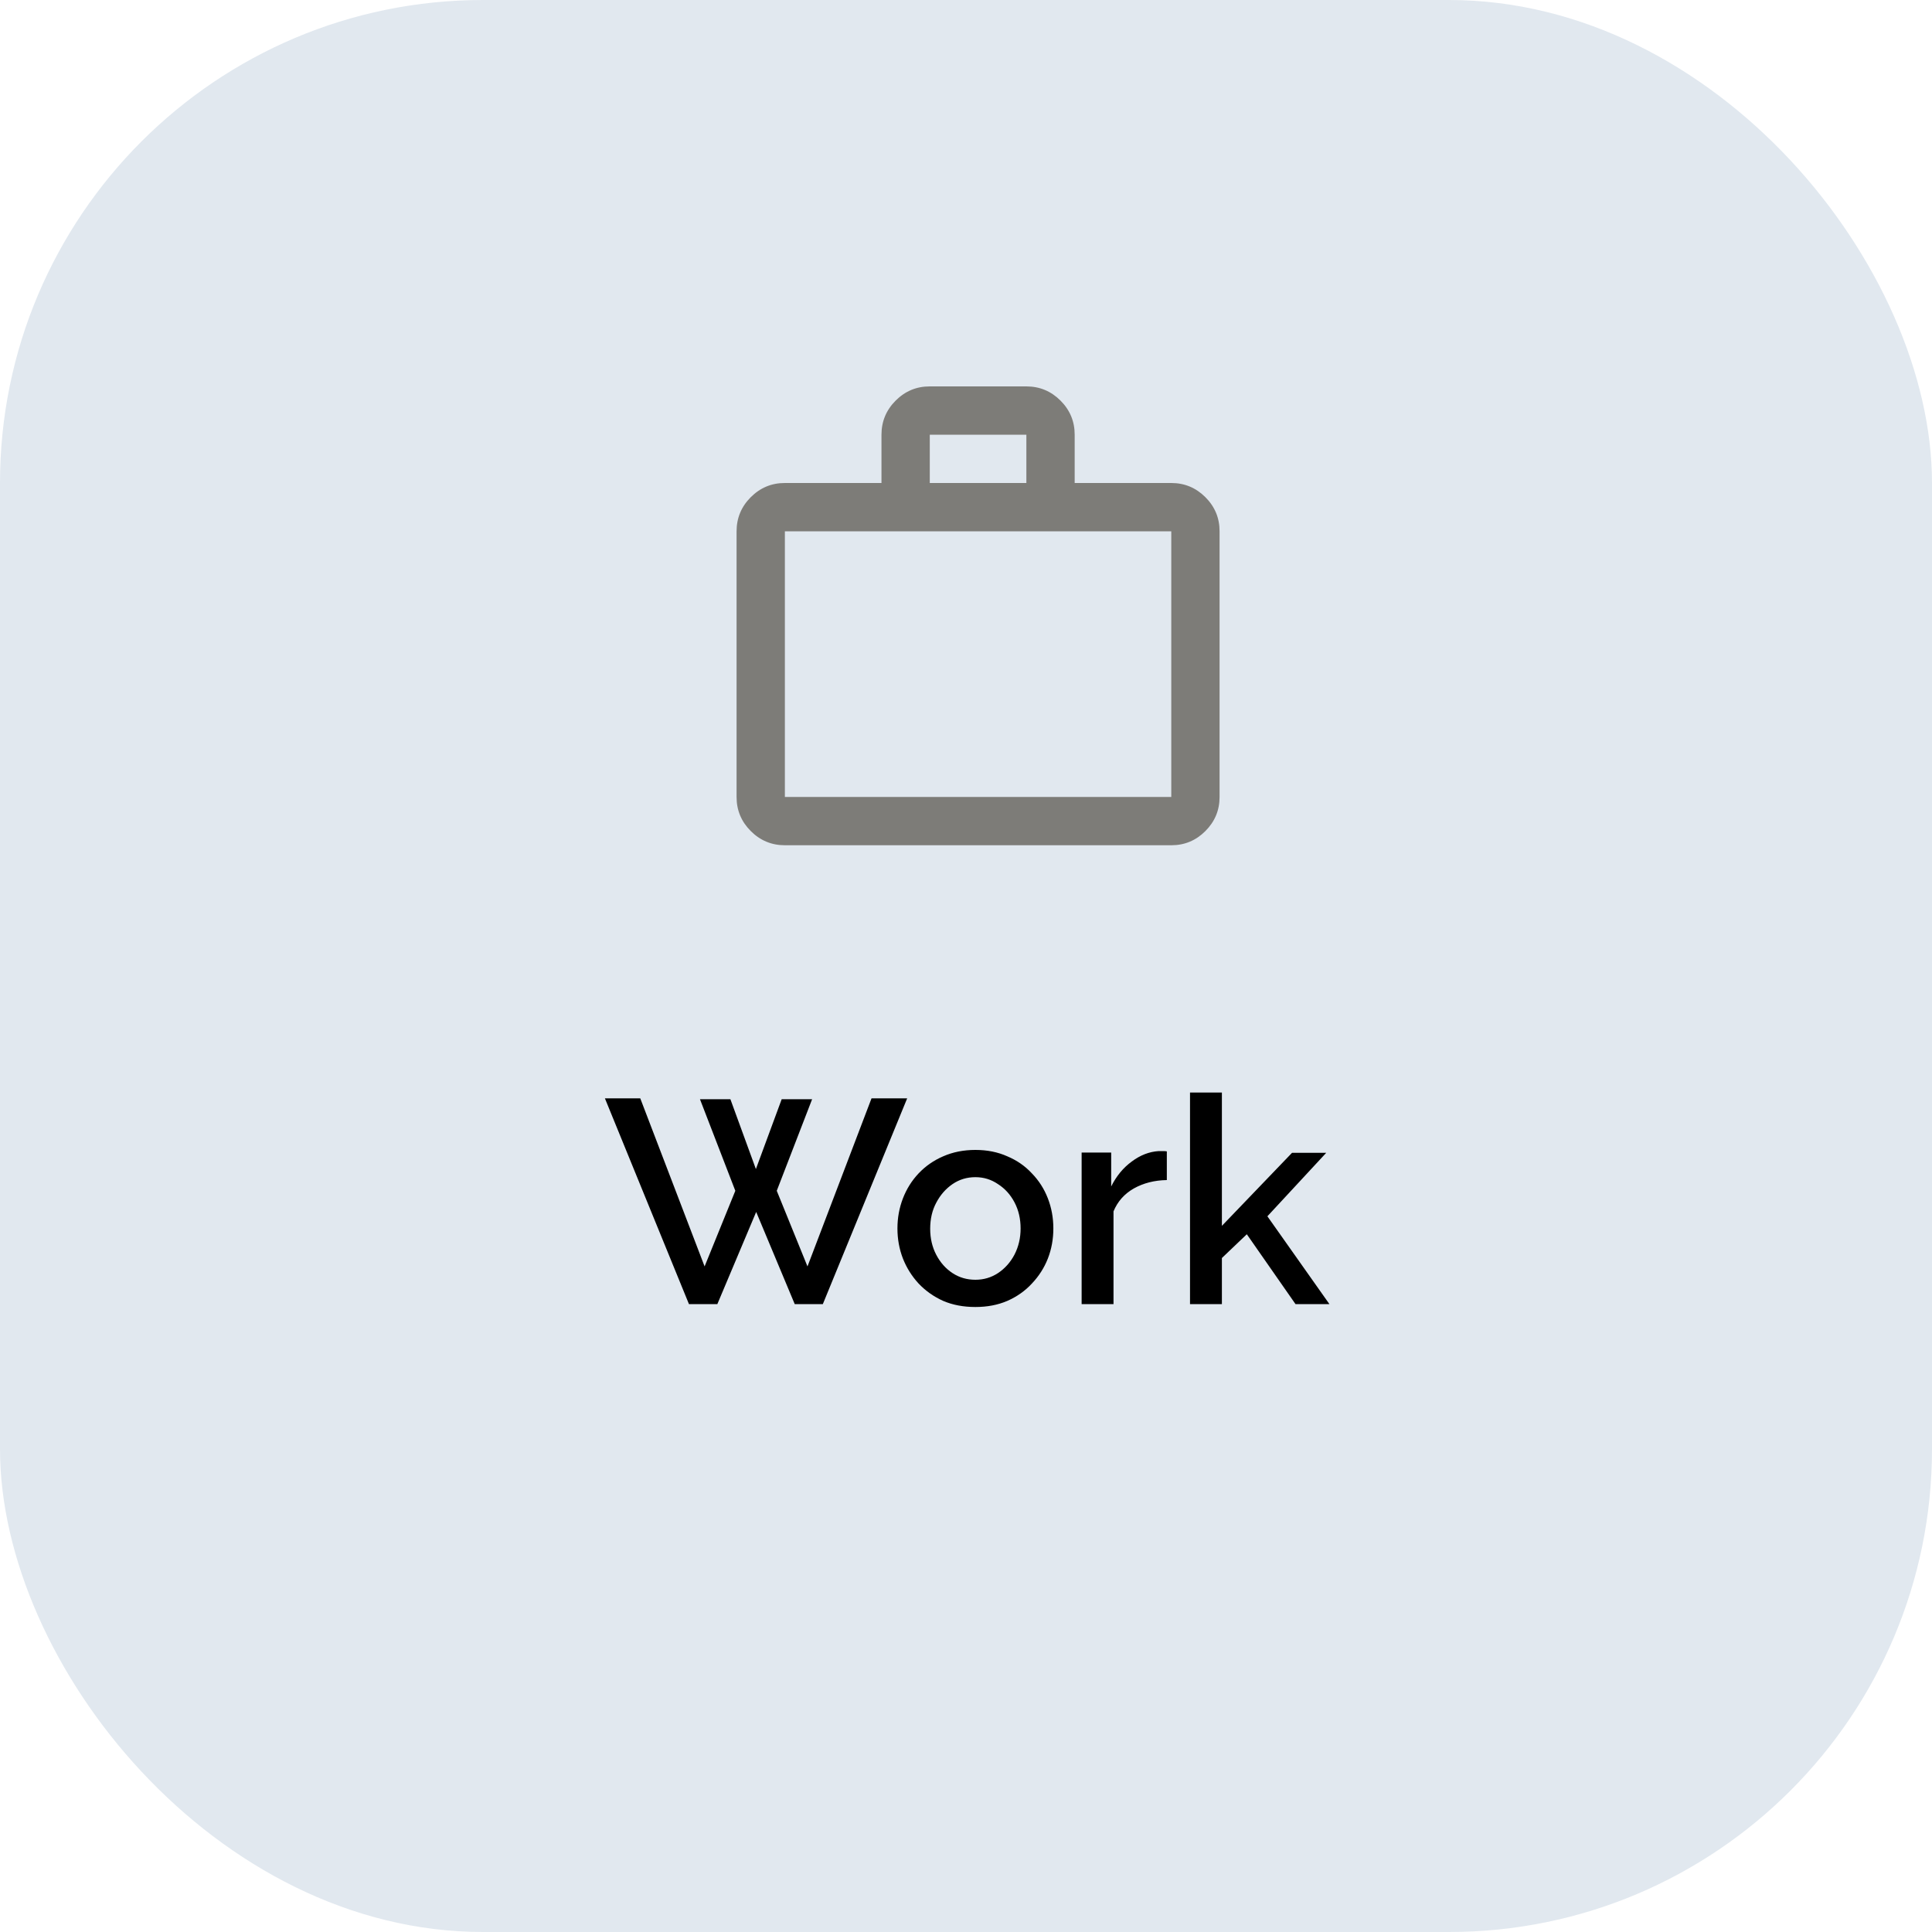 <svg width="80" height="80" viewBox="0 0 80 80" fill="none" xmlns="http://www.w3.org/2000/svg">
<rect width="80" height="80" rx="20" fill="#E1E8EF"/>
<path d="M32.5 35C31.95 35 31.479 34.804 31.087 34.412C30.695 34.02 30.499 33.549 30.5 33V22C30.5 21.45 30.696 20.979 31.088 20.587C31.48 20.195 31.951 19.999 32.5 20H36.5V18C36.5 17.45 36.696 16.979 37.088 16.587C37.48 16.195 37.951 15.999 38.5 16H42.5C43.05 16 43.521 16.196 43.913 16.588C44.305 16.98 44.501 17.451 44.5 18V20H48.5C49.05 20 49.521 20.196 49.913 20.588C50.305 20.98 50.501 21.451 50.5 22V33C50.5 33.55 50.304 34.021 49.912 34.413C49.52 34.805 49.049 35.001 48.5 35H32.5ZM32.5 33H48.5V22H32.5V33ZM38.5 20H42.5V18H38.5V20Z" fill="#1A1003" fill-opacity="0.5"/>
<path d="M28.984 45.516H30.244L31.3 48.408L32.368 45.516H33.628L32.164 49.308L33.436 52.44L36.088 45.48H37.564L34.072 54H32.908L31.312 50.184L29.704 54H28.528L25.048 45.48H26.512L29.176 52.44L30.448 49.308L28.984 45.516ZM40.389 54.12C39.893 54.12 39.449 54.036 39.057 53.868C38.665 53.692 38.325 53.452 38.037 53.148C37.757 52.844 37.541 52.5 37.389 52.116C37.237 51.724 37.161 51.308 37.161 50.868C37.161 50.428 37.237 50.012 37.389 49.62C37.541 49.228 37.757 48.884 38.037 48.588C38.325 48.284 38.665 48.048 39.057 47.88C39.457 47.704 39.901 47.616 40.389 47.616C40.877 47.616 41.317 47.704 41.709 47.88C42.109 48.048 42.449 48.284 42.729 48.588C43.017 48.884 43.237 49.228 43.389 49.62C43.541 50.012 43.617 50.428 43.617 50.868C43.617 51.308 43.541 51.724 43.389 52.116C43.237 52.5 43.017 52.844 42.729 53.148C42.449 53.452 42.109 53.692 41.709 53.868C41.317 54.036 40.877 54.12 40.389 54.12ZM38.517 50.88C38.517 51.28 38.601 51.64 38.769 51.96C38.937 52.28 39.161 52.532 39.441 52.716C39.721 52.9 40.037 52.992 40.389 52.992C40.733 52.992 41.045 52.9 41.325 52.716C41.613 52.524 41.841 52.268 42.009 51.948C42.177 51.62 42.261 51.26 42.261 50.868C42.261 50.468 42.177 50.108 42.009 49.788C41.841 49.468 41.613 49.216 41.325 49.032C41.045 48.84 40.733 48.744 40.389 48.744C40.037 48.744 39.721 48.84 39.441 49.032C39.161 49.224 38.937 49.48 38.769 49.8C38.601 50.112 38.517 50.472 38.517 50.88ZM48.316 48.864C47.804 48.872 47.348 48.988 46.948 49.212C46.556 49.436 46.276 49.752 46.108 50.16V54H44.788V47.724H46.012V49.128C46.228 48.696 46.512 48.352 46.864 48.096C47.216 47.832 47.588 47.688 47.98 47.664C48.06 47.664 48.124 47.664 48.172 47.664C48.228 47.664 48.276 47.668 48.316 47.676V48.864ZM53.644 54L51.628 51.108L50.596 52.092V54H49.276V45.24H50.596V50.76L53.5 47.736H54.916L52.48 50.364L55.048 54H53.644Z" fill="black"/>
</svg>
